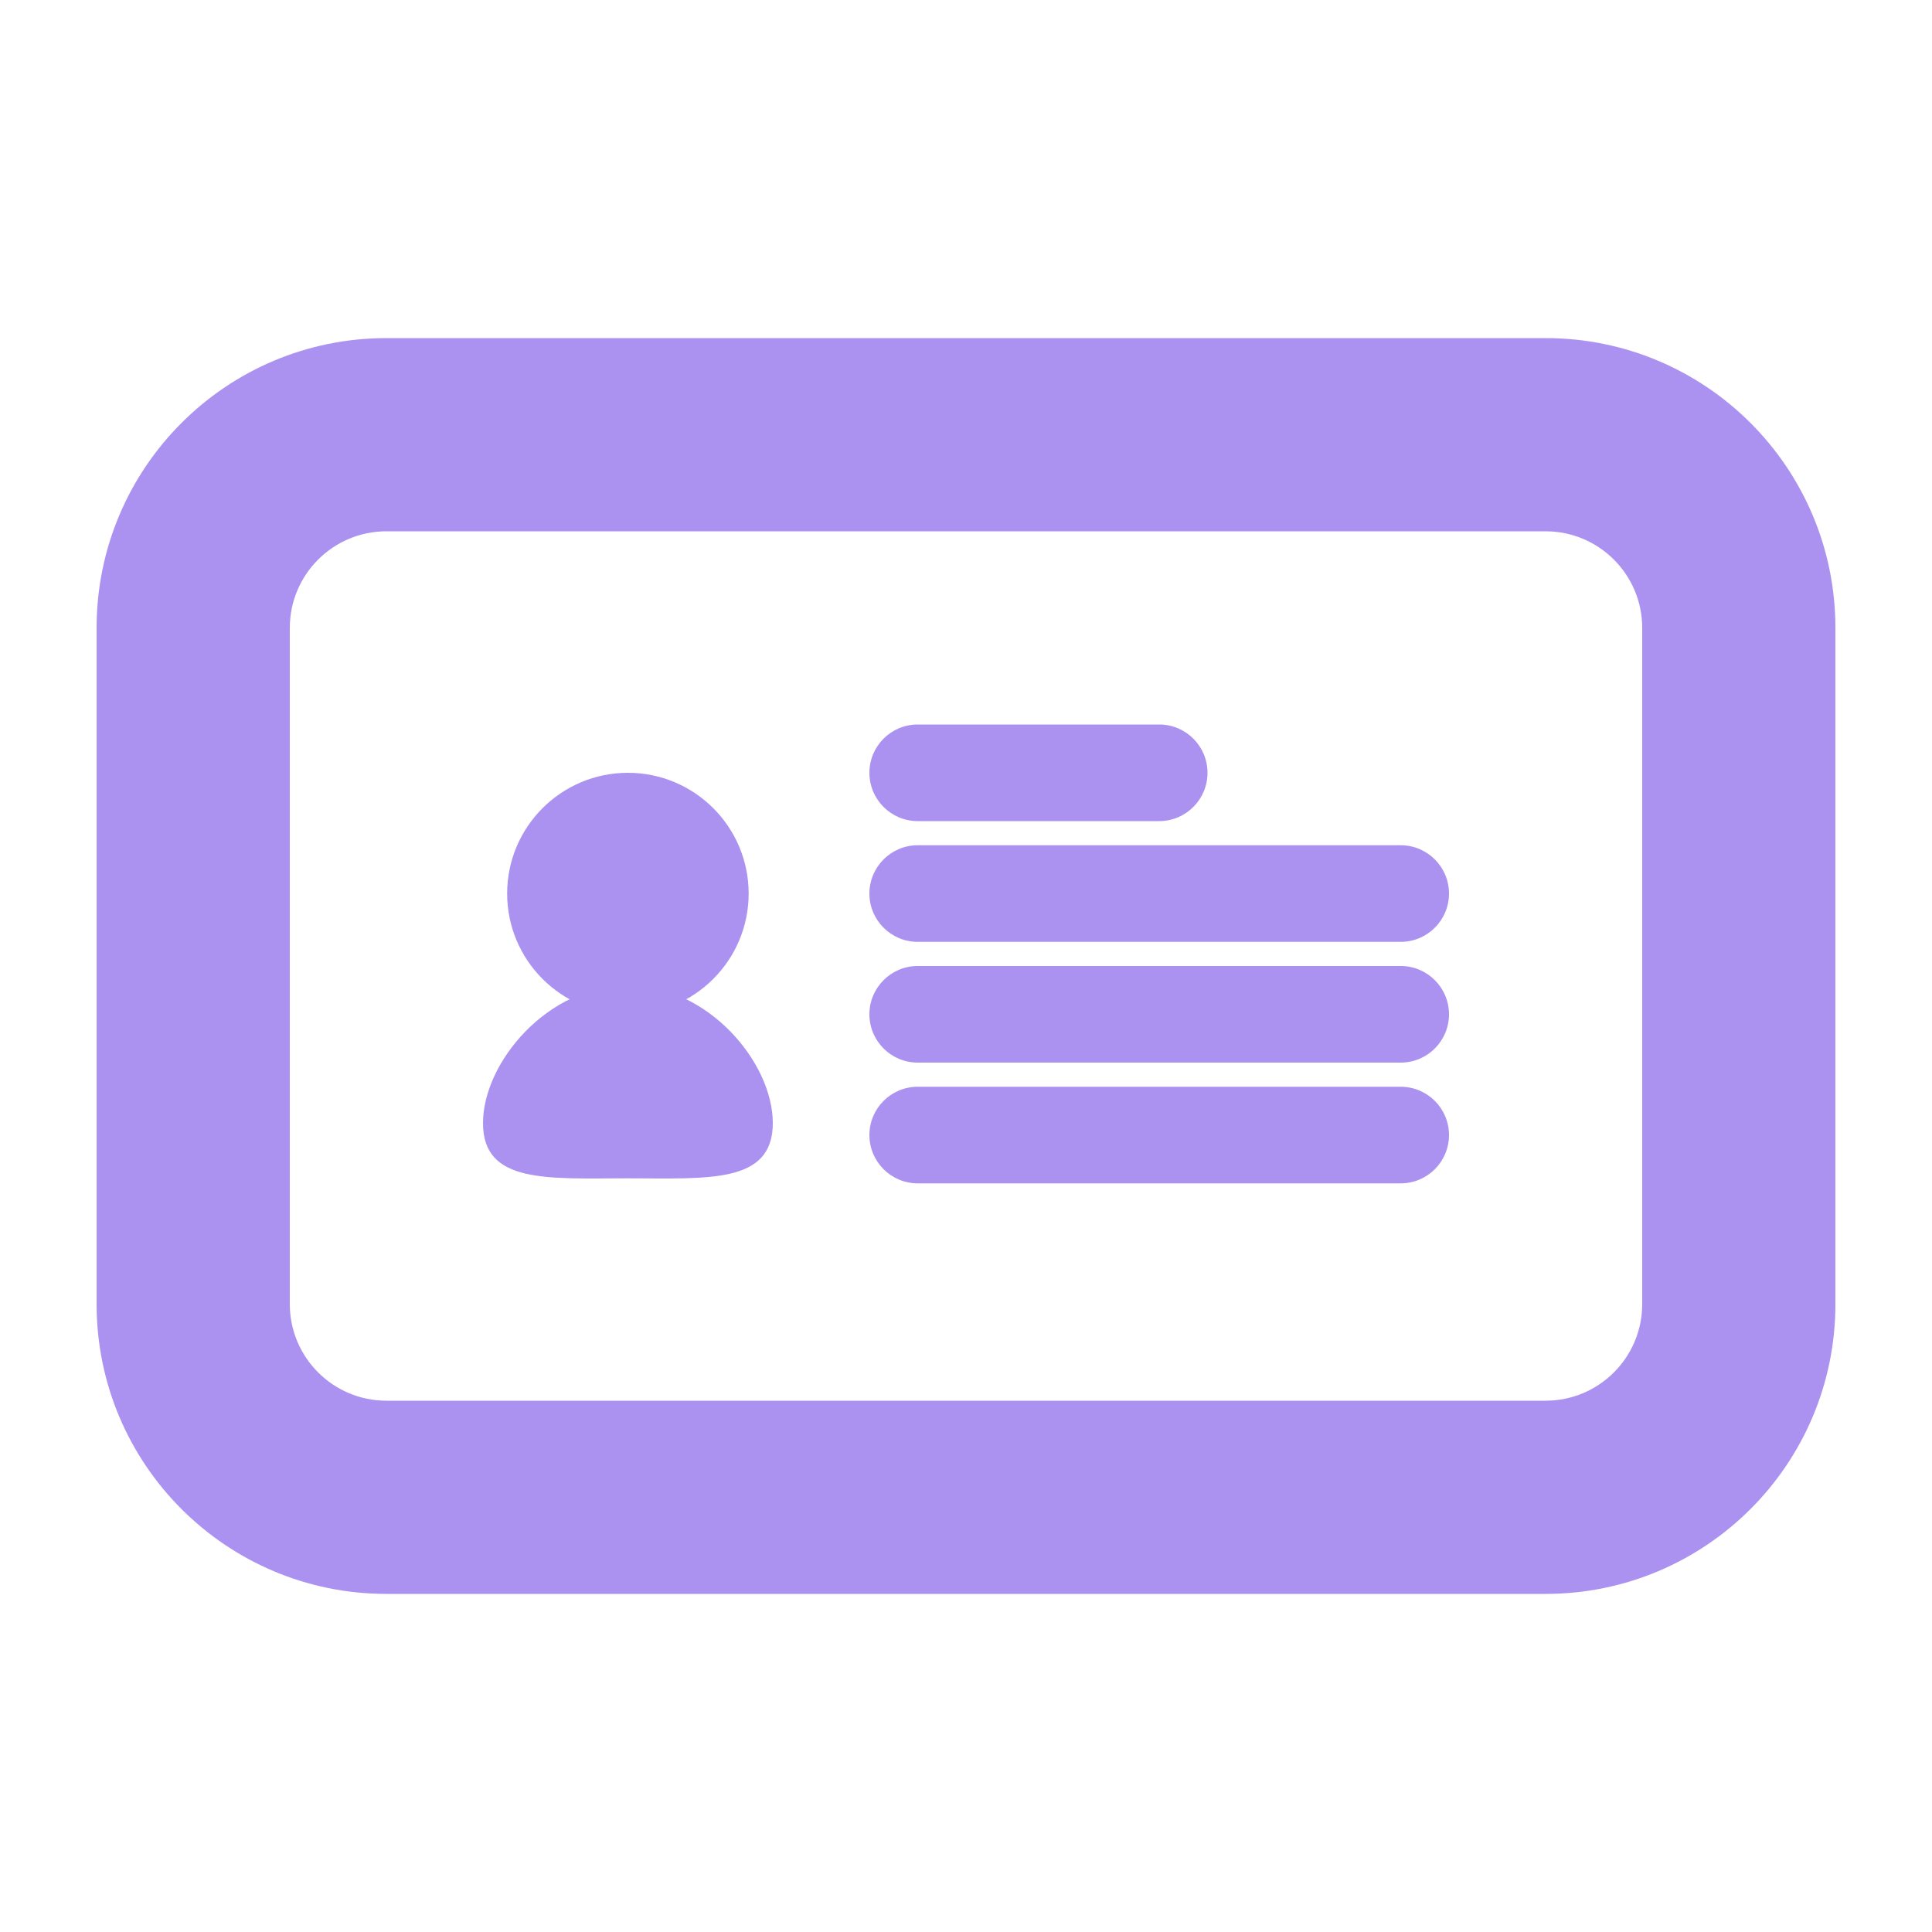 <svg width="20" height="20" viewBox="0 0 20 20" fill="none" xmlns="http://www.w3.org/2000/svg">
<path fill-rule="evenodd" clip-rule="evenodd" d="M9 8C9 7.724 9.224 7.5 9.5 7.5H12C12.276 7.5 12.5 7.724 12.5 8C12.5 8.276 12.276 8.5 12 8.5H9.5C9.224 8.5 9 8.276 9 8Z" fill="#AB92F0"/>
<path fill-rule="evenodd" clip-rule="evenodd" d="M9 11.75C9 11.474 9.224 11.25 9.5 11.25L14.5 11.25C14.776 11.25 15 11.474 15 11.75C15 12.026 14.776 12.25 14.5 12.25L9.5 12.25C9.224 12.25 9 12.026 9 11.75Z" fill="#AB92F0"/>
<path fill-rule="evenodd" clip-rule="evenodd" d="M9 9.25C9 8.974 9.224 8.75 9.5 8.75H14.5C14.776 8.75 15 8.974 15 9.25C15 9.526 14.776 9.75 14.5 9.75H9.5C9.224 9.75 9 9.526 9 9.25ZM9 10.5C9 10.224 9.224 10 9.5 10H14.5C14.776 10 15 10.224 15 10.5C15 10.776 14.776 11 14.5 11H9.5C9.224 11 9 10.776 9 10.5Z" fill="#AB92F0"/>
<path d="M7.75 9.25C7.75 9.94 7.19 10.5 6.5 10.5C5.81 10.5 5.25 9.94 5.25 9.25C5.25 8.56 5.81 8 6.5 8C7.19 8 7.75 8.56 7.75 9.25Z" fill="#AB92F0"/>
<path d="M8 11.627C8 12.258 7.328 12.198 6.5 12.198C5.672 12.198 5 12.258 5 11.627C5 10.997 5.672 10.2 6.5 10.2C7.328 10.2 8 10.997 8 11.627Z" fill="#AB92F0"/>
<path fill-rule="evenodd" clip-rule="evenodd" d="M1 6.5C1 4.843 2.343 3.5 4 3.5H16C17.657 3.5 19 4.843 19 6.5V13.5C19 15.157 17.657 16.5 16 16.5H4C2.343 16.5 1 15.157 1 13.5V6.5ZM4 5.5C3.448 5.5 3 5.948 3 6.5V13.5C3 14.052 3.448 14.5 4 14.5H16C16.552 14.5 17 14.052 17 13.5V6.5C17 5.948 16.552 5.5 16 5.5H4Z" fill="#AB92F0"/>
</svg>
